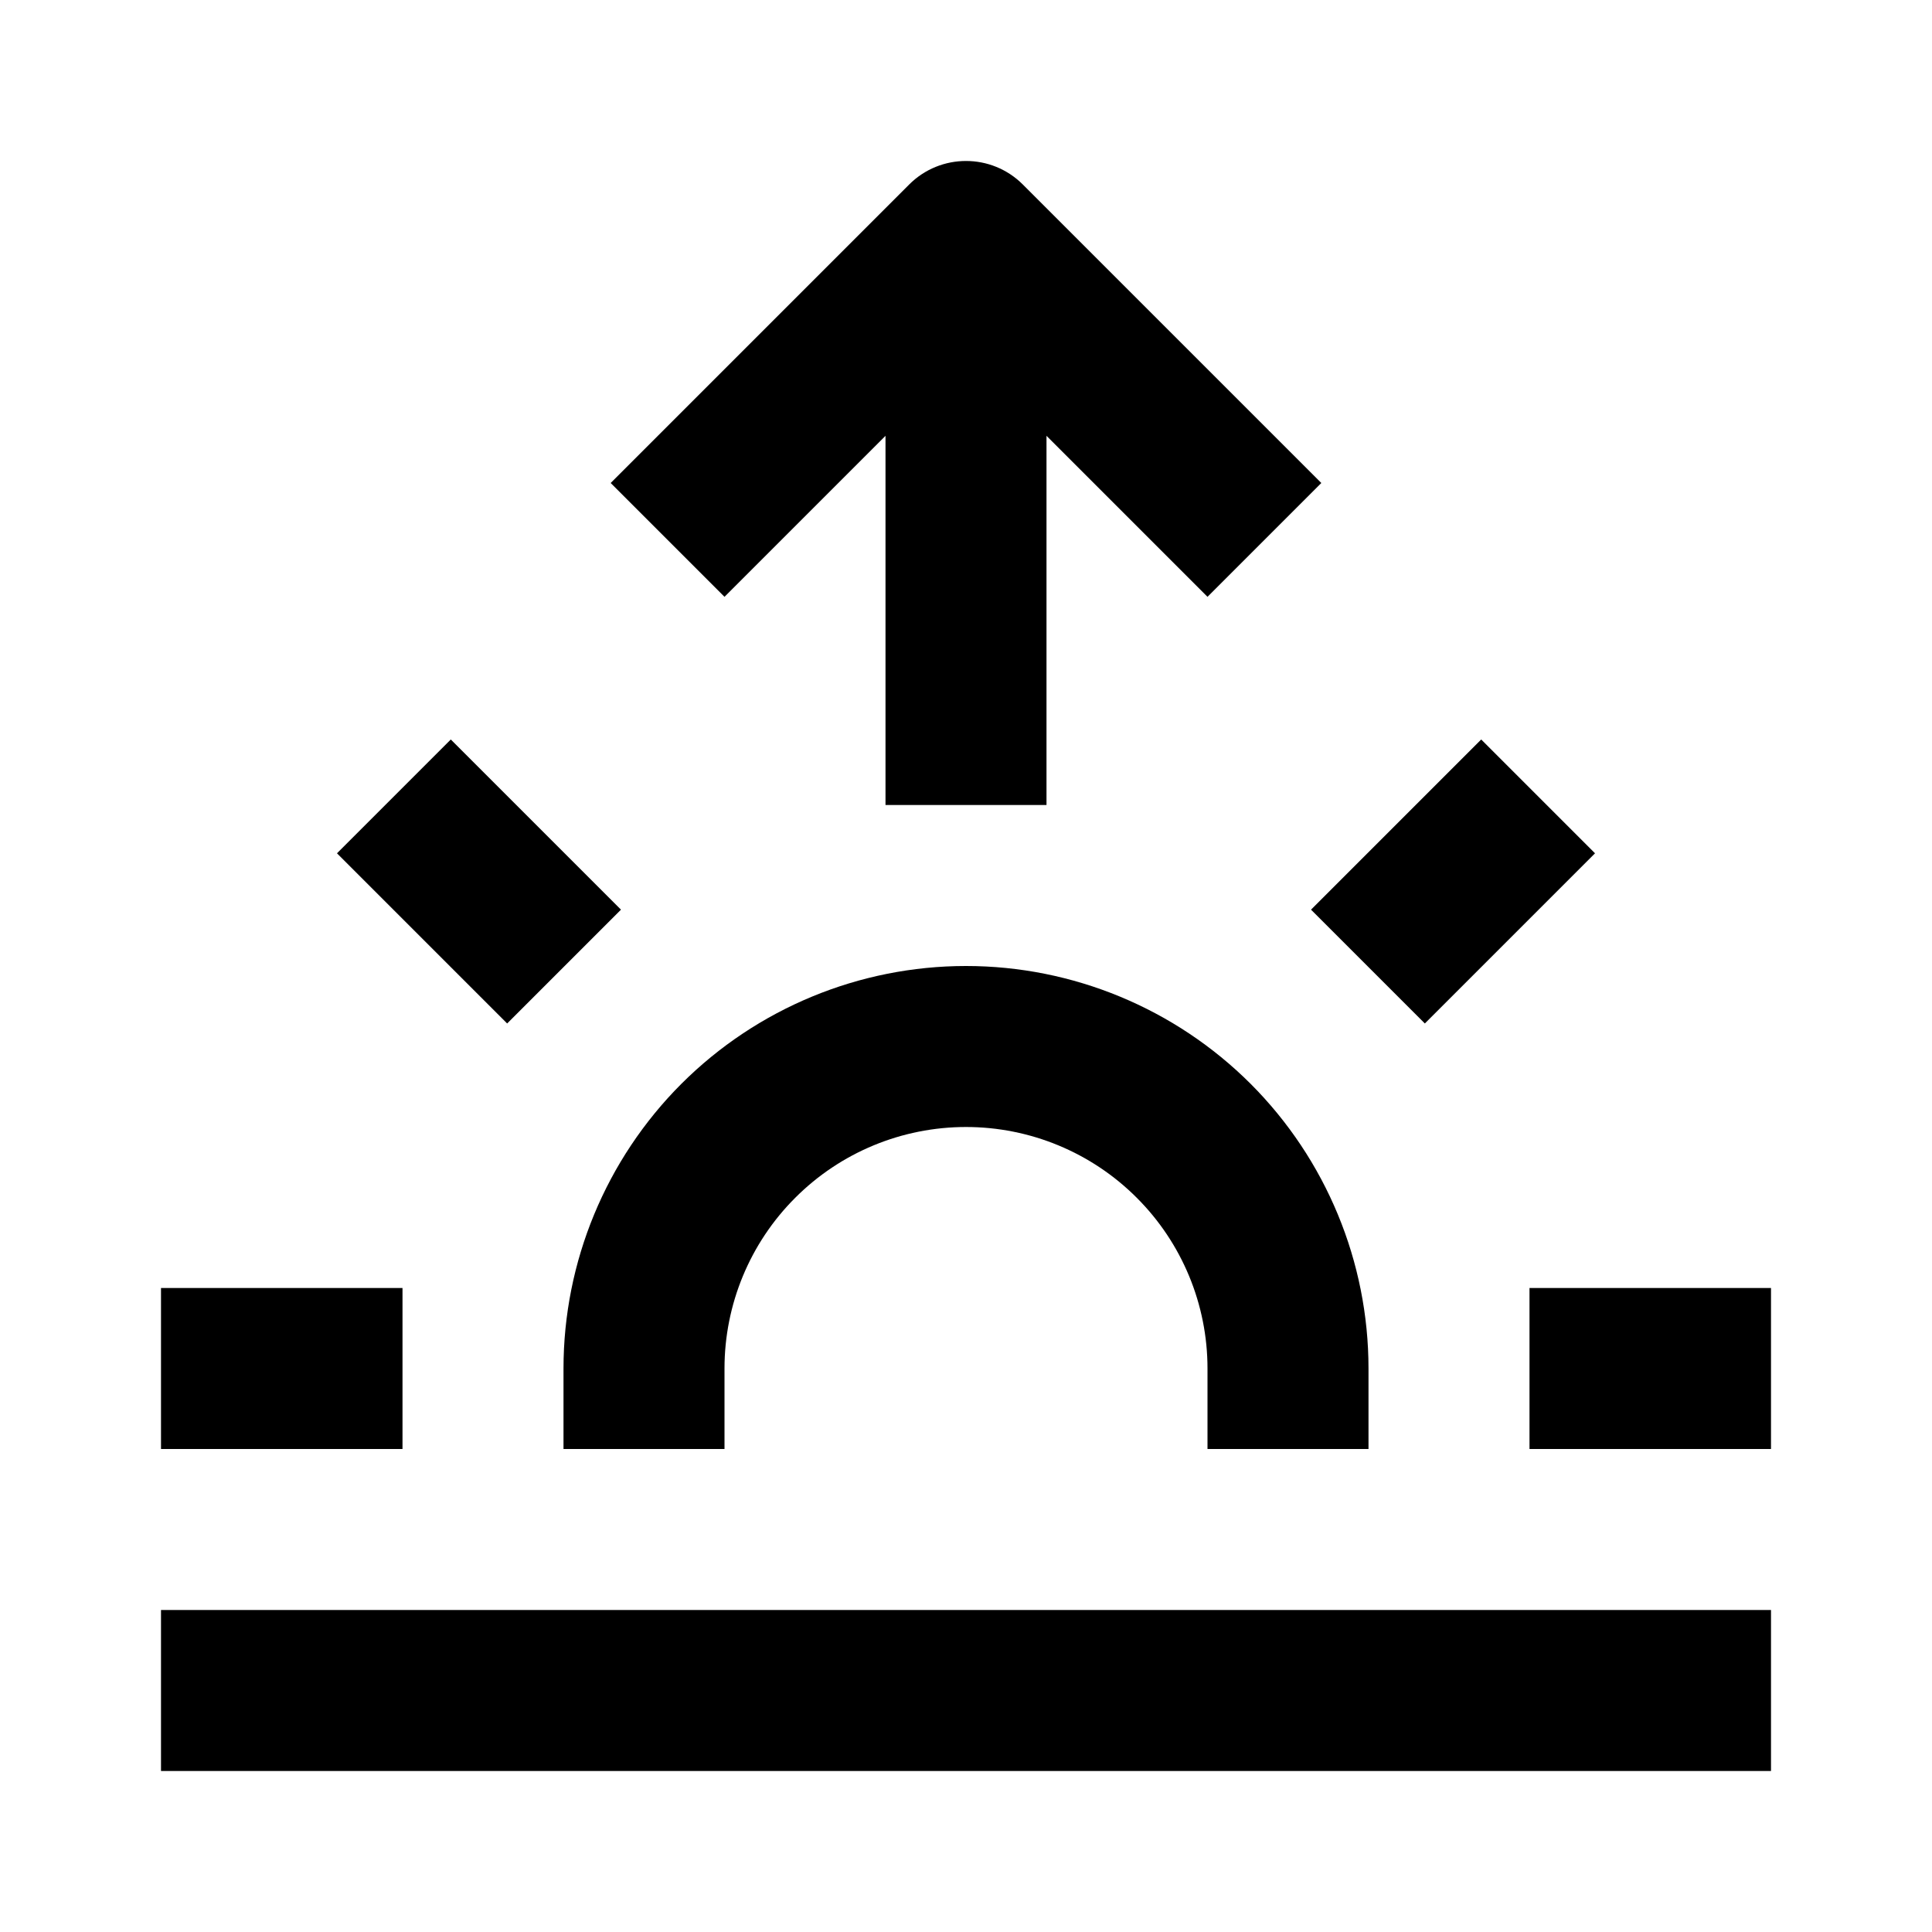 <svg width="24" height="24" viewBox="0 0 24 24" fill="none" xmlns="http://www.w3.org/2000/svg">
<path fill-rule="evenodd" clip-rule="evenodd" d="M11.293 2.293C11.683 1.902 12.317 1.902 12.707 2.293L16.414 6L15 7.414L13 5.414V10H11V5.414L9 7.414L7.586 6L11.293 2.293ZM5.6 9.186L7.714 11.3L6.3 12.714L4.186 10.6L5.6 9.186ZM19.814 10.6L17.7 12.714L16.286 11.3L18.4 9.186L19.814 10.6ZM12 14C11.204 14 10.441 14.316 9.879 14.879C9.316 15.441 9 16.204 9 17V18H7V17C7 15.674 7.527 14.402 8.464 13.464C9.402 12.527 10.674 12 12 12C13.326 12 14.598 12.527 15.536 13.464C16.473 14.402 17 15.674 17 17V18H15V17C15 16.204 14.684 15.441 14.121 14.879C13.559 14.316 12.796 14 12 14ZM2 16H5V18H2V16ZM19 16H22V18H19V16ZM2 20H22V22H2V20Z" fill="black"/>
</svg>
